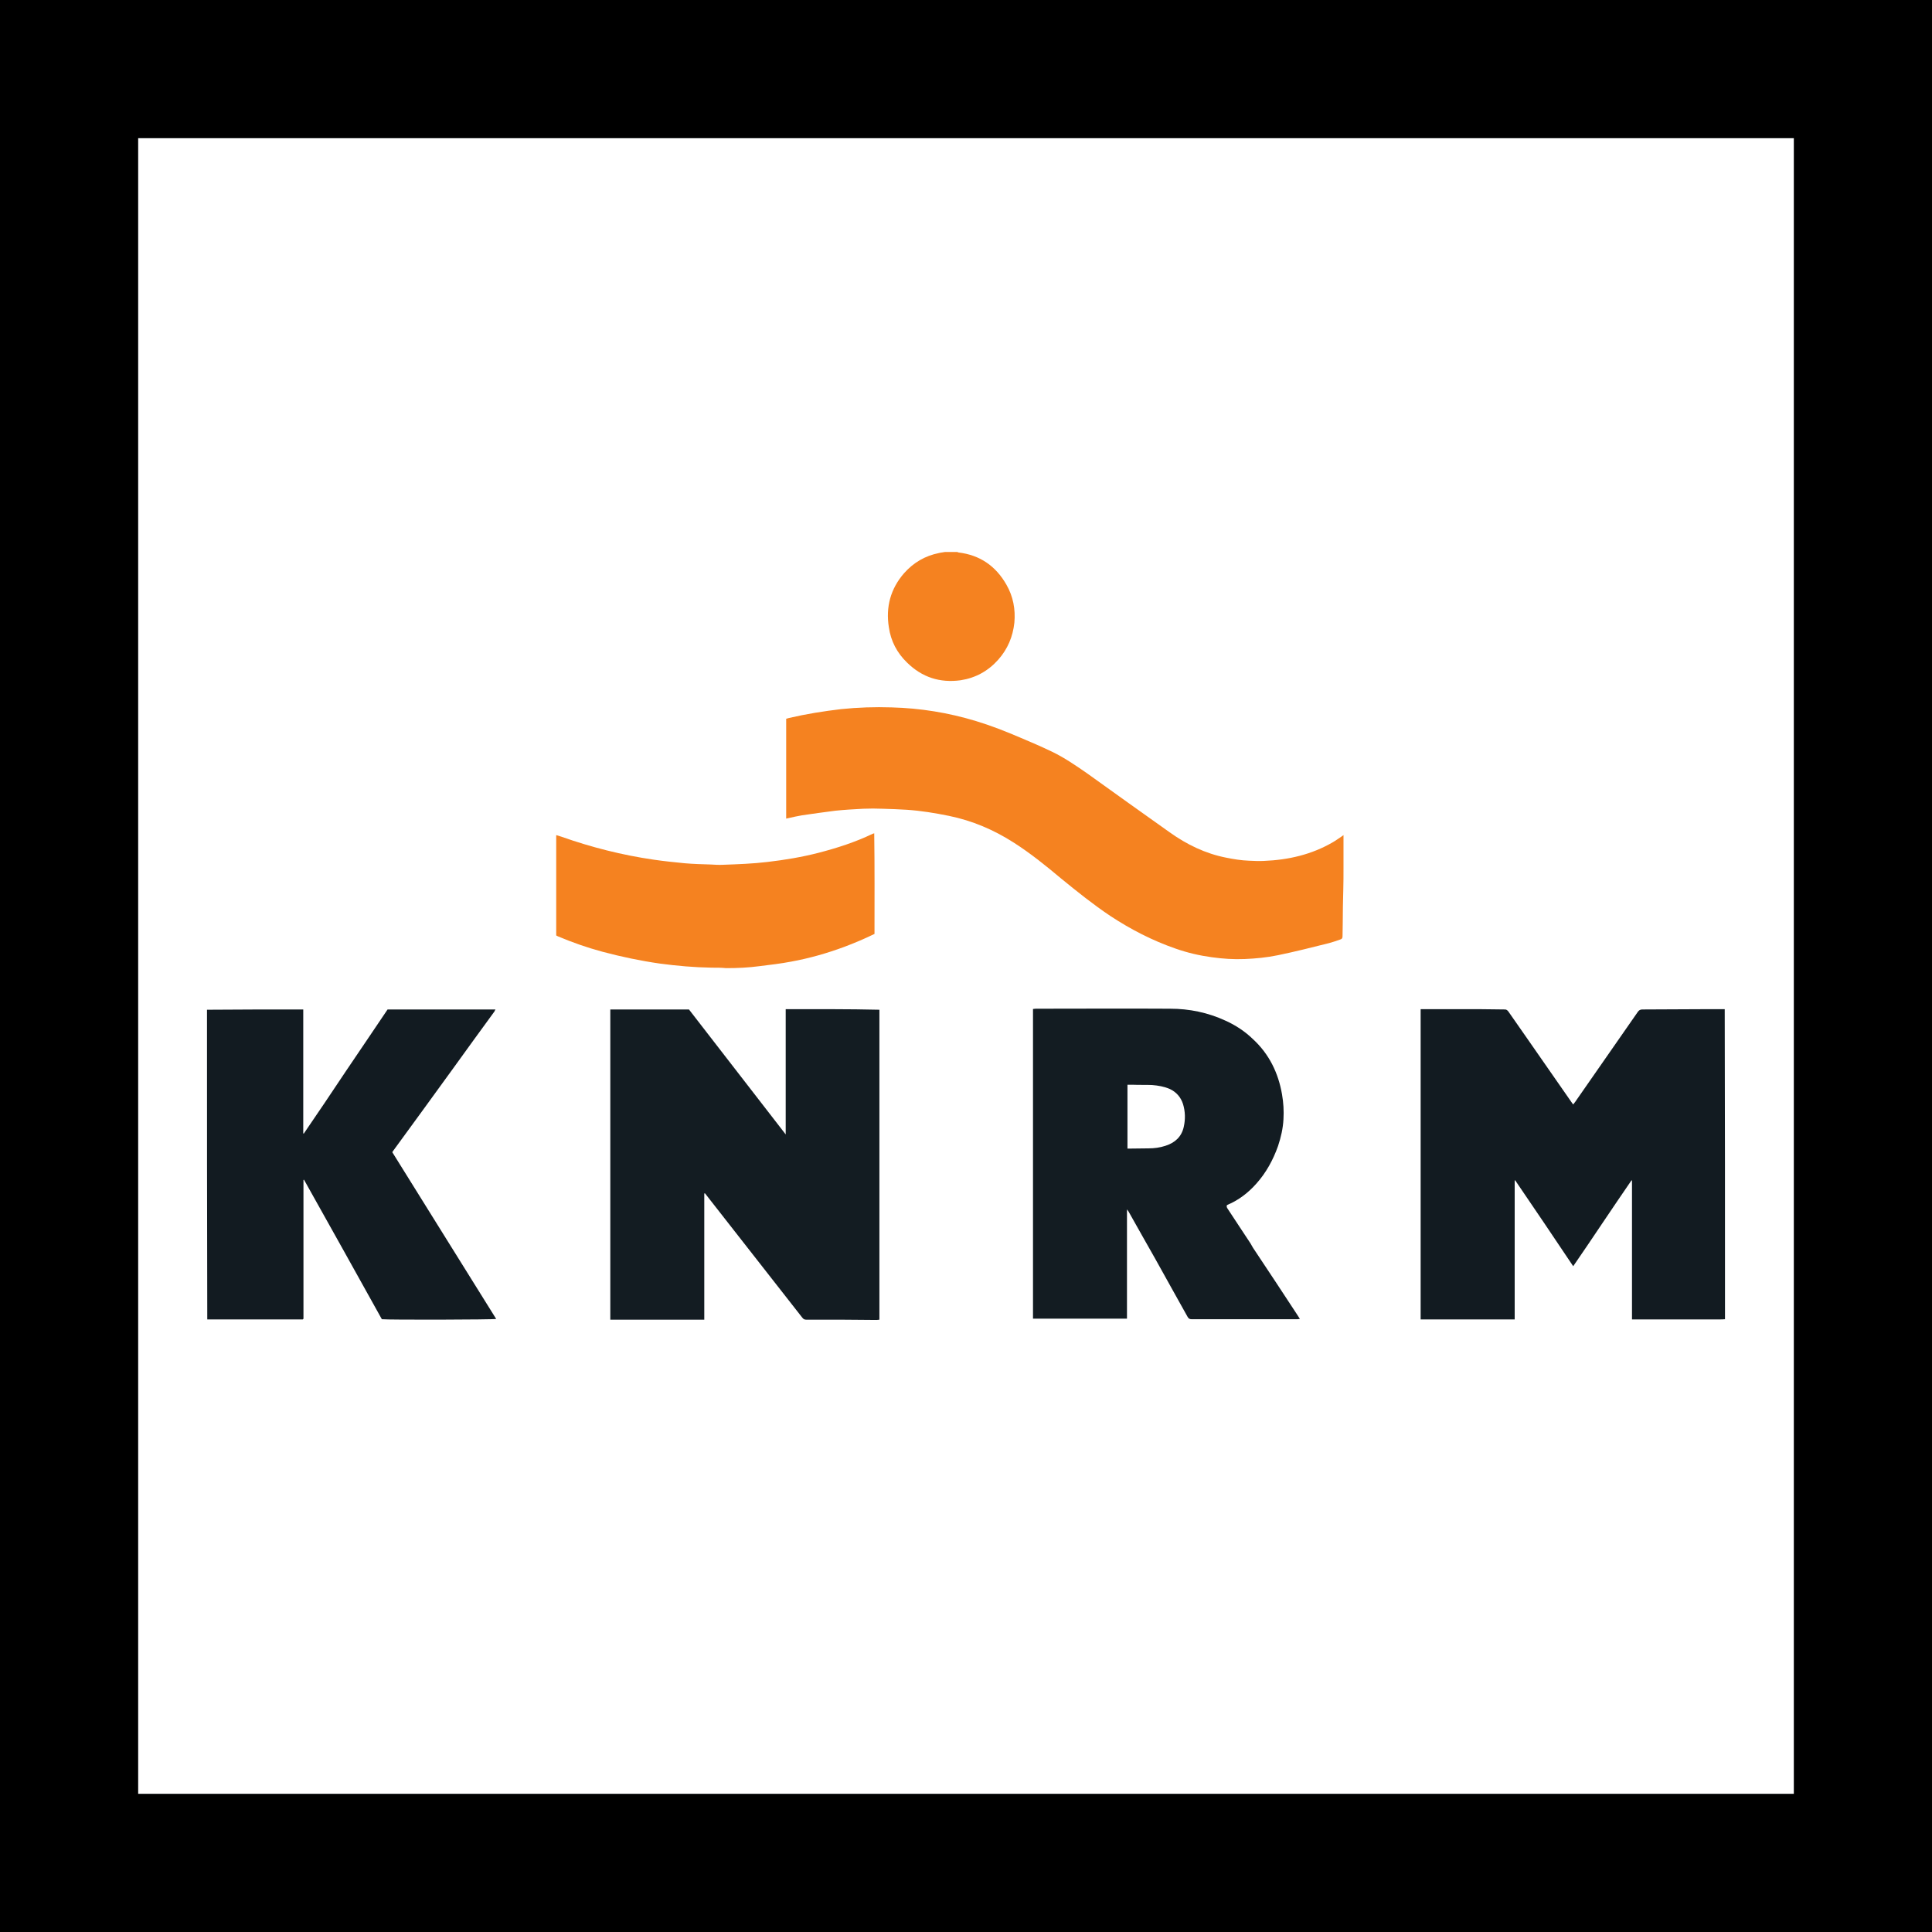 <svg width="28" height="28" viewBox="0 0 28 28" fill="none" xmlns="http://www.w3.org/2000/svg">
<rect x="0" y="0" width="28" height="28" fill="#808080" stroke="none"/>
<g clip-path="url(#clip0_34_94)">
<rect width="28" height="28" fill="white"/>
<mask id="path-1-inside-1_34_94" fill="white">
<rect width="28" height="28" rx="1"/>
</mask>
<rect width="28" height="28" rx="1" fill="white" stroke="#131C22" stroke-width="4" mask="url(#path-1-inside-1_34_94)"/>
<path d="M25 19.119C24.971 19.122 24.942 19.122 24.914 19.122C24.504 19.122 24.094 19.122 23.688 19.122C23.677 19.122 23.666 19.122 23.652 19.122C23.652 18.45 23.652 17.782 23.652 17.109C23.648 17.109 23.645 17.106 23.645 17.106C23.505 17.311 23.364 17.517 23.224 17.726C23.084 17.936 22.944 18.141 22.8 18.351C22.52 17.932 22.239 17.517 21.959 17.106C21.955 17.106 21.955 17.109 21.952 17.109C21.952 17.778 21.952 18.446 21.952 19.122C21.495 19.122 21.046 19.122 20.589 19.122C20.589 17.62 20.589 16.125 20.589 14.626C20.6 14.626 20.614 14.626 20.625 14.626C20.906 14.626 21.189 14.626 21.47 14.626C21.585 14.626 21.7 14.63 21.811 14.63C21.833 14.63 21.844 14.641 21.858 14.656C22.031 14.902 22.2 15.148 22.372 15.394C22.509 15.592 22.649 15.791 22.786 15.989C22.789 15.993 22.793 15.996 22.8 16.007C22.822 15.978 22.843 15.952 22.861 15.923C23.152 15.504 23.444 15.085 23.735 14.667C23.753 14.641 23.771 14.63 23.803 14.63C24.087 14.63 24.371 14.626 24.655 14.626C24.766 14.626 24.881 14.626 24.996 14.626C25 16.125 25 17.62 25 19.119Z" fill="#121B21"/>
<path d="M3 14.634C3.449 14.63 3.899 14.63 4.344 14.63C4.359 14.63 4.377 14.63 4.395 14.63C4.395 15.232 4.395 15.827 4.395 16.426C4.398 16.426 4.402 16.43 4.402 16.43C4.607 16.132 4.808 15.831 5.009 15.53C5.211 15.229 5.416 14.931 5.617 14.63C6.138 14.63 6.656 14.63 7.181 14.63C7.174 14.641 7.17 14.648 7.166 14.659C6.965 14.935 6.764 15.21 6.566 15.486C6.278 15.883 5.991 16.279 5.703 16.672C5.696 16.68 5.692 16.691 5.685 16.698C6.189 17.506 6.688 18.31 7.191 19.115C7.159 19.126 5.635 19.13 5.534 19.119C5.16 18.446 4.783 17.77 4.406 17.098C4.402 17.098 4.402 17.098 4.398 17.102C4.398 17.774 4.398 18.446 4.398 19.111C4.395 19.119 4.391 19.119 4.391 19.119L4.388 19.122C3.927 19.122 3.467 19.122 3.004 19.122C3 17.627 3 16.132 3 14.634Z" fill="#121B21"/>
<path d="M13.874 8C13.885 8.004 13.889 8.007 13.892 8.007C14.201 8.044 14.431 8.202 14.586 8.474C14.683 8.643 14.719 8.83 14.701 9.025C14.679 9.227 14.604 9.407 14.467 9.561C14.32 9.726 14.137 9.826 13.921 9.859C13.623 9.899 13.364 9.818 13.144 9.601C13.001 9.462 12.911 9.293 12.882 9.091C12.835 8.797 12.907 8.533 13.101 8.309C13.238 8.154 13.407 8.055 13.608 8.015C13.637 8.007 13.662 8.007 13.694 8C13.752 8 13.813 8 13.874 8Z" fill="#F58220"/>
<path d="M8.845 16.973C8.845 16.191 8.845 15.412 8.845 14.63C9.226 14.63 9.604 14.63 9.985 14.63C10.448 15.229 10.916 15.831 11.387 16.441C11.387 15.831 11.387 15.232 11.387 14.626C11.843 14.626 12.293 14.623 12.745 14.634C12.745 16.129 12.745 17.623 12.745 19.126C12.731 19.126 12.72 19.13 12.706 19.13C12.544 19.13 12.382 19.126 12.217 19.126C12.041 19.126 11.865 19.126 11.689 19.126C11.66 19.126 11.645 19.119 11.627 19.096C11.167 18.509 10.707 17.921 10.247 17.333C10.236 17.319 10.226 17.304 10.215 17.293C10.211 17.293 10.211 17.293 10.211 17.297C10.211 17.297 10.207 17.297 10.207 17.3C10.207 17.91 10.207 18.516 10.207 19.126C9.751 19.126 9.302 19.126 8.845 19.126C8.845 18.41 8.845 17.693 8.845 16.973Z" fill="#131C22"/>
<path d="M18.159 18.083C18.375 18.406 18.587 18.729 18.799 19.052C18.813 19.071 18.824 19.093 18.839 19.115C18.824 19.115 18.817 19.119 18.806 19.119C18.292 19.119 17.778 19.119 17.268 19.119C17.239 19.119 17.224 19.108 17.21 19.082C17.055 18.803 16.897 18.523 16.743 18.244C16.613 18.017 16.484 17.785 16.355 17.557C16.351 17.55 16.344 17.543 16.333 17.528C16.333 18.061 16.333 18.586 16.333 19.111C15.877 19.111 15.424 19.111 14.971 19.111C14.971 17.616 14.971 16.121 14.971 14.623C14.985 14.623 14.996 14.619 15.01 14.619C15.661 14.619 16.308 14.615 16.959 14.619C17.235 14.619 17.505 14.674 17.76 14.792C17.907 14.858 18.041 14.946 18.159 15.06C18.393 15.276 18.526 15.548 18.58 15.86C18.601 15.982 18.608 16.099 18.601 16.22C18.594 16.353 18.565 16.481 18.522 16.61C18.45 16.812 18.35 16.995 18.209 17.153C18.091 17.286 17.954 17.392 17.789 17.462C17.785 17.462 17.785 17.466 17.782 17.466C17.771 17.491 17.785 17.506 17.796 17.524C17.904 17.69 18.015 17.855 18.123 18.02C18.138 18.046 18.148 18.064 18.159 18.083ZM16.419 15.721C16.394 15.721 16.369 15.721 16.34 15.721C16.34 16.029 16.34 16.338 16.34 16.646C16.358 16.646 16.372 16.646 16.387 16.646C16.473 16.646 16.559 16.643 16.646 16.643C16.728 16.643 16.811 16.632 16.89 16.606C17.027 16.562 17.124 16.477 17.156 16.331C17.181 16.22 17.178 16.107 17.145 16C17.113 15.901 17.048 15.827 16.955 15.783C16.872 15.747 16.786 15.732 16.696 15.725C16.606 15.721 16.516 15.725 16.419 15.721Z" fill="#131C22"/>
<path d="M17.038 13.748C16.7 13.631 16.387 13.469 16.092 13.275C15.844 13.109 15.611 12.922 15.377 12.731C15.158 12.547 14.935 12.367 14.694 12.213C14.403 12.026 14.09 11.893 13.752 11.824C13.551 11.783 13.349 11.75 13.144 11.736C13.029 11.728 12.911 11.725 12.792 11.721C12.699 11.717 12.602 11.717 12.508 11.721C12.372 11.728 12.235 11.736 12.102 11.75C11.944 11.769 11.782 11.794 11.624 11.816C11.559 11.827 11.491 11.842 11.426 11.857C11.415 11.86 11.405 11.86 11.394 11.864C11.394 11.383 11.394 10.902 11.394 10.417C11.408 10.413 11.419 10.41 11.433 10.406C11.685 10.347 11.937 10.307 12.192 10.277C12.433 10.252 12.677 10.244 12.922 10.252C13.339 10.263 13.745 10.329 14.144 10.45C14.363 10.516 14.579 10.601 14.791 10.692C14.942 10.755 15.093 10.821 15.24 10.891C15.424 10.979 15.589 11.093 15.754 11.207C16.153 11.493 16.552 11.78 16.951 12.062C17.199 12.239 17.469 12.371 17.771 12.43C17.879 12.452 17.99 12.47 18.102 12.474C18.174 12.477 18.245 12.481 18.317 12.477C18.67 12.463 19.008 12.386 19.317 12.206C19.356 12.184 19.396 12.154 19.435 12.129C19.446 12.121 19.457 12.114 19.471 12.103C19.471 12.125 19.471 12.14 19.471 12.154C19.471 12.297 19.471 12.441 19.471 12.588C19.471 12.691 19.471 12.79 19.468 12.893C19.464 13.054 19.46 13.216 19.46 13.377C19.46 13.44 19.457 13.506 19.457 13.568C19.457 13.594 19.45 13.609 19.424 13.616C19.371 13.635 19.317 13.653 19.263 13.668C19.015 13.73 18.767 13.793 18.519 13.844C18.36 13.877 18.202 13.892 18.041 13.899C17.879 13.906 17.721 13.895 17.562 13.873C17.379 13.848 17.206 13.807 17.038 13.748Z" fill="#F58220"/>
<path d="M10.312 14.024C10.06 14.02 9.812 13.998 9.564 13.965C9.284 13.925 9.003 13.866 8.73 13.793C8.511 13.734 8.299 13.66 8.09 13.572C8.079 13.568 8.069 13.561 8.061 13.557C8.061 13.073 8.061 12.591 8.061 12.103C8.087 12.11 8.112 12.118 8.133 12.125C8.568 12.279 9.018 12.393 9.474 12.459C9.622 12.481 9.773 12.496 9.924 12.511C10.049 12.522 10.175 12.525 10.301 12.529C10.362 12.533 10.42 12.536 10.481 12.533C10.696 12.525 10.909 12.518 11.124 12.492C11.372 12.463 11.62 12.422 11.861 12.36C12.131 12.29 12.393 12.206 12.645 12.085C12.652 12.081 12.659 12.081 12.67 12.077C12.677 12.566 12.674 13.05 12.674 13.535C12.53 13.605 12.382 13.668 12.235 13.723C11.987 13.815 11.732 13.888 11.469 13.936C11.318 13.965 11.164 13.983 11.009 14.002C10.847 14.024 10.686 14.031 10.524 14.031C10.456 14.024 10.387 14.024 10.312 14.024Z" fill="#F58220"/>
</g>
<rect width="28" height="28" rx="1" stroke="black" stroke-width="4" mask="url(#path-1-inside-1_34_4)"/>
<defs>
<clipPath id="clip0_34_94">
<rect width="28" height="28" fill="white"/>
</clipPath>
</defs>
</svg>

